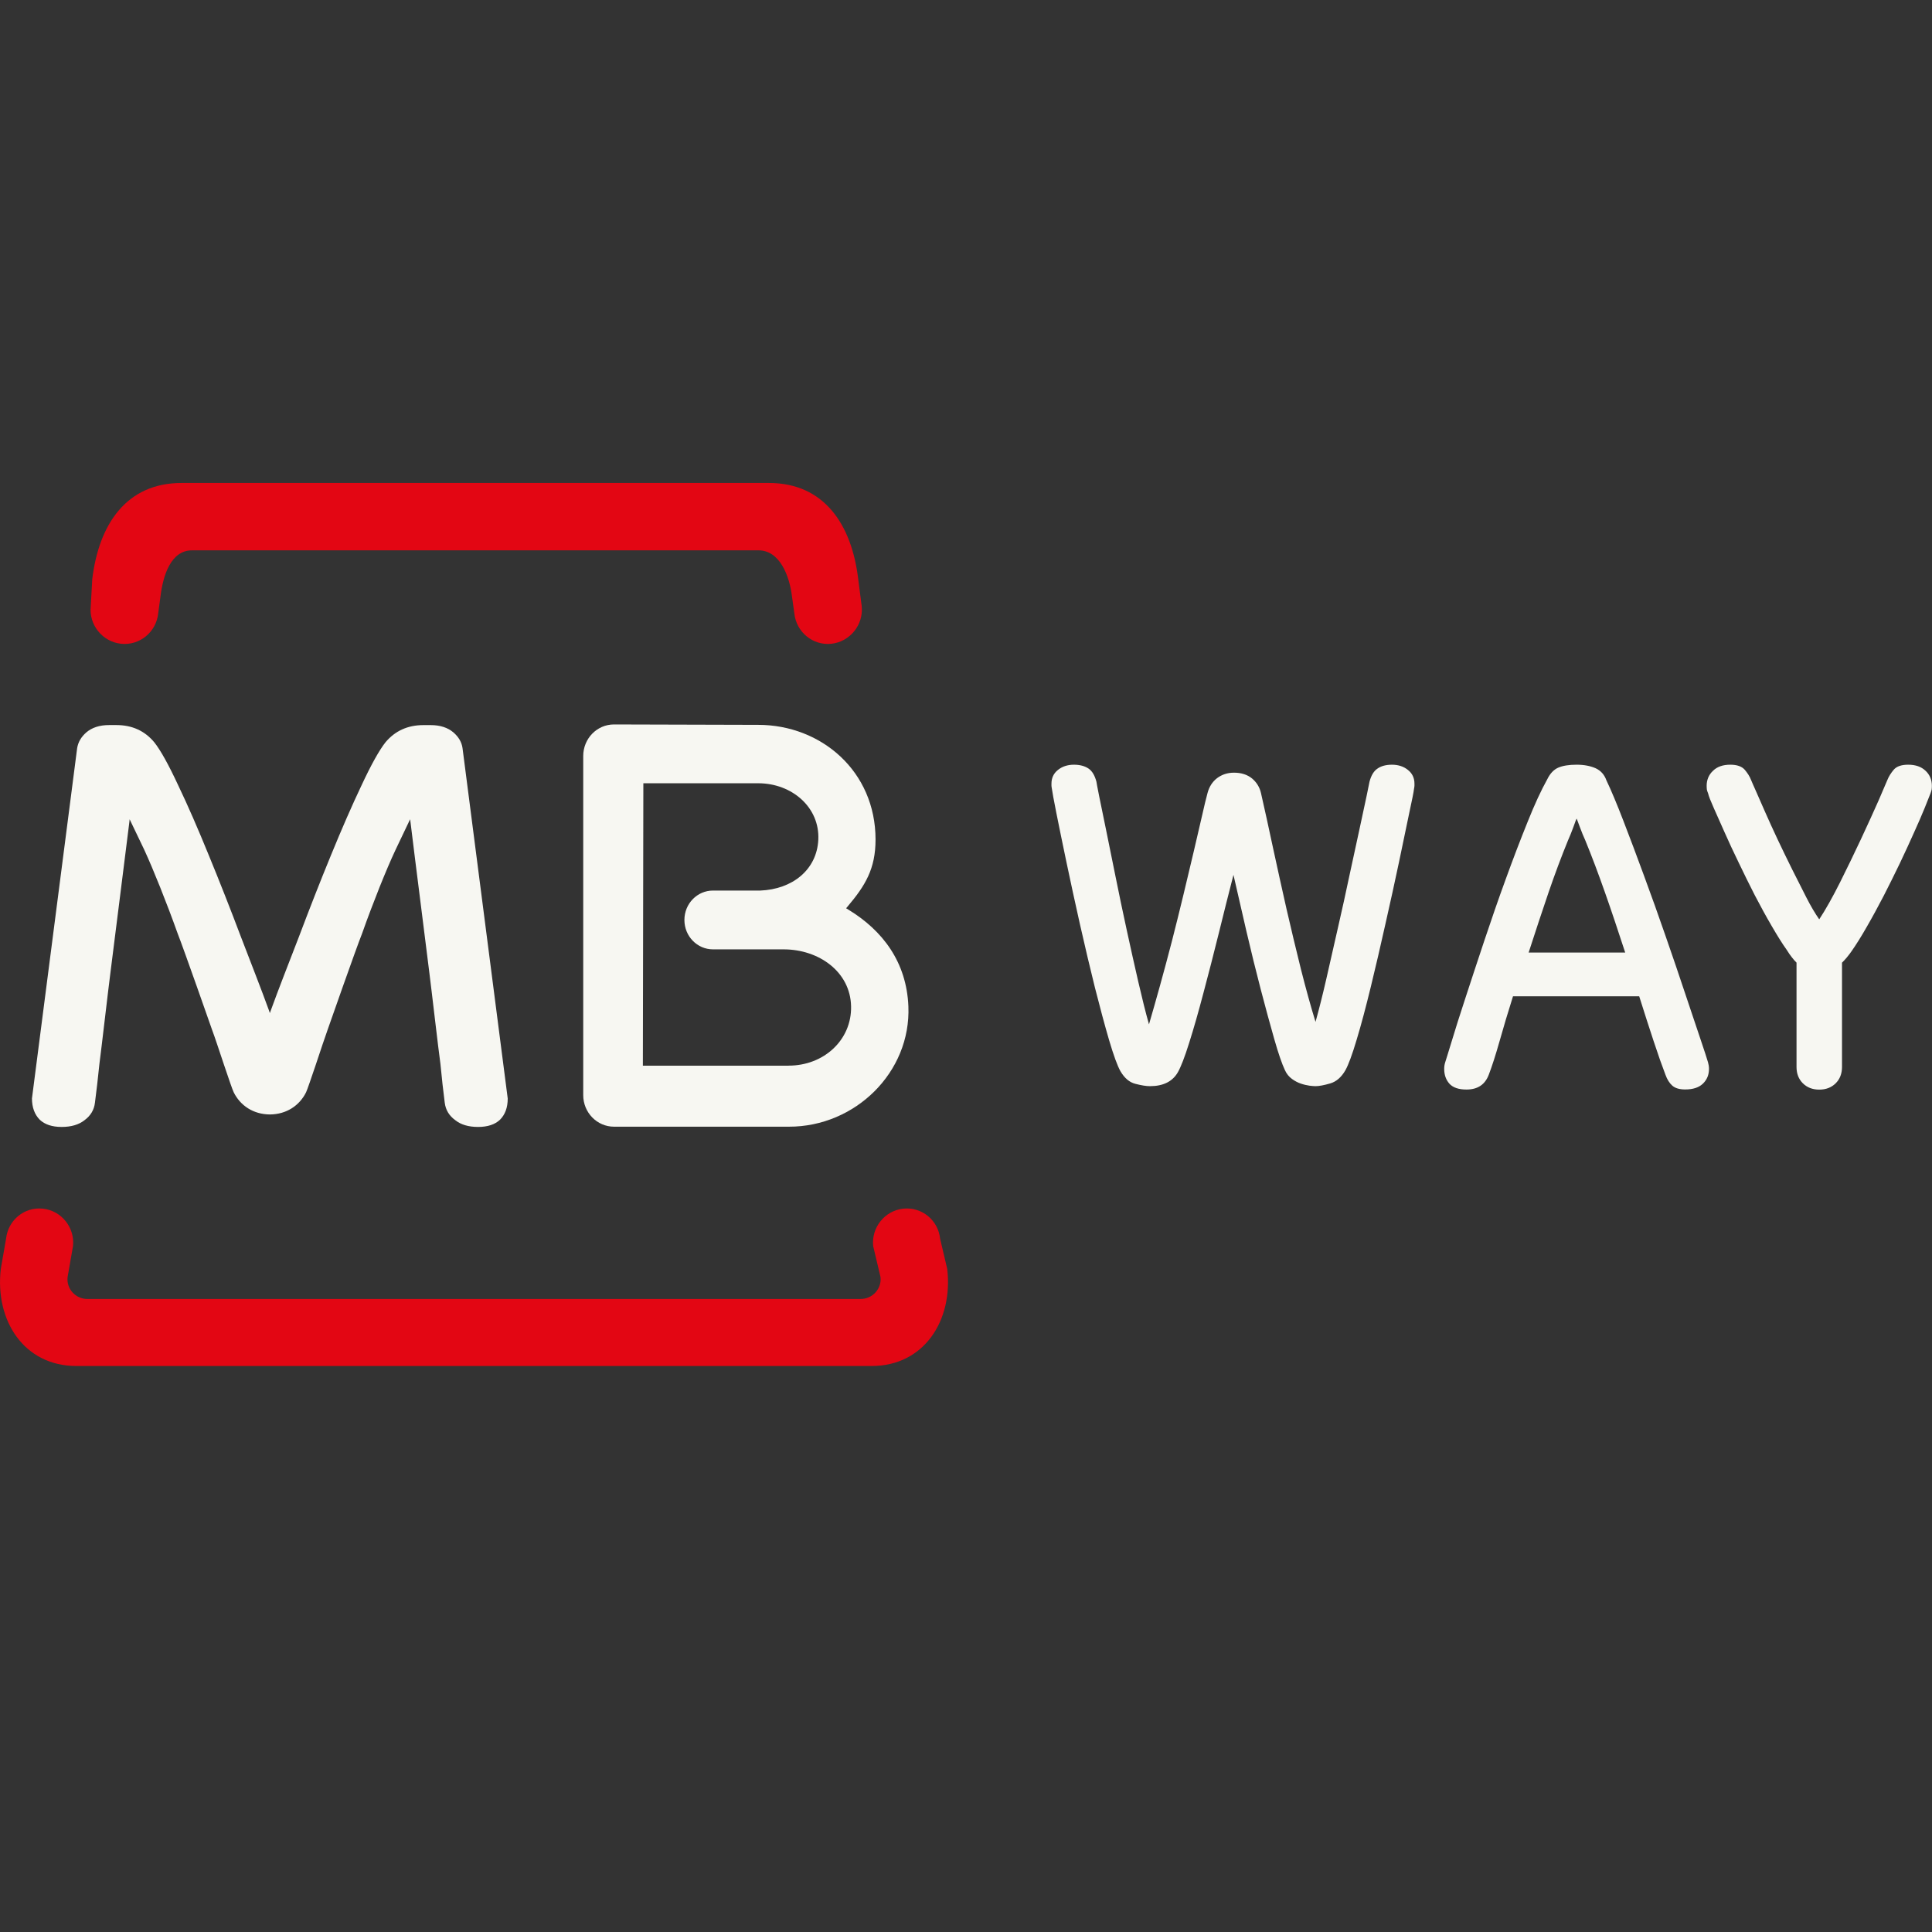 <svg xmlns="http://www.w3.org/2000/svg" xmlns:xlink="http://www.w3.org/1999/xlink" viewBox="0,0,256,256" width="144px" height="144px" fill-rule="nonzero"><rect x="0" y="0" width="256" height="256" fill="#333333" stroke="none"/><g fill="none" fill-rule="nonzero" stroke="none" stroke-width="1" stroke-linecap="butt" stroke-linejoin="miter" stroke-miterlimit="10" stroke-dasharray="" stroke-dashoffset="0" font-family="none" font-weight="none" font-size="none" text-anchor="none" style="mix-blend-mode: normal"><g transform="scale(5.333,5.333)"><path d="M1.814,30.96l-0.134,0.768c-0.035,0.291 0.194,0.547 0.492,0.547h19.211c0.298,0 0.528,-0.256 0.494,-0.547l-0.182,-0.768c-0.048,-0.46 0.288,-0.88 0.746,-0.929c0.462,-0.05 0.87,0.287 0.917,0.745l0.177,0.752c0.15,1.285 -0.579,2.412 -1.877,2.412h-19.761c-1.299,0 -2.027,-1.127 -1.877,-2.412l0.131,-0.752c0.049,-0.459 0.455,-0.796 0.916,-0.745c0.46,0.049 0.795,0.469 0.747,0.929" fill="#e30613"></path><path d="M19.592,26.477c0.875,0.002 1.572,-0.636 1.554,-1.474c-0.018,-0.859 -0.799,-1.413 -1.671,-1.415h-1.76c-0.39,0 -0.71,-0.324 -0.71,-0.73c0,-0.406 0.319,-0.731 0.71,-0.731h1.176c0.793,-0.031 1.403,-0.512 1.441,-1.261c0.04,-0.802 -0.651,-1.405 -1.494,-1.405h-2.853l-0.012,7.017h3.619zM21.754,20.86c0,0.732 -0.259,1.146 -0.688,1.656l-0.043,0.051l0.059,0.036c0.85,0.518 1.443,1.301 1.488,2.401c0.066,1.638 -1.323,2.994 -2.97,2.99h-4.344c-0.423,0 -0.765,-0.352 -0.765,-0.784v-8.426c0,-0.434 0.342,-0.784 0.763,-0.784l3.586,0.01c1.564,0.001 2.914,1.151 2.914,2.85" fill="#f7f7f2"></path><path d="M6.685,25.112l0.02,0.059l0.021,-0.059c0.201,-0.555 0.444,-1.169 0.702,-1.839c0.266,-0.705 0.53,-1.379 0.794,-2.021c0.267,-0.652 0.52,-1.233 0.761,-1.74c0.241,-0.518 0.441,-0.873 0.594,-1.068c0.238,-0.284 0.552,-0.428 0.943,-0.428h0.18c0.239,0 0.426,0.063 0.566,0.182c0.129,0.112 0.205,0.241 0.226,0.39l1.123,8.706c0,0.224 -0.064,0.398 -0.192,0.527c-0.126,0.119 -0.307,0.179 -0.545,0.179c-0.238,0 -0.426,-0.056 -0.565,-0.167c-0.154,-0.111 -0.241,-0.256 -0.263,-0.436c-0.038,-0.289 -0.073,-0.611 -0.107,-0.964c-0.05,-0.352 -0.224,-1.871 -0.274,-2.254c-0.046,-0.395 -0.362,-2.855 -0.469,-3.748l-0.01,-0.076l-0.36,0.755c-0.122,0.259 -0.254,0.571 -0.4,0.934c-0.144,0.363 -0.291,0.746 -0.434,1.151c-0.157,0.393 -0.852,2.379 -0.852,2.379c-0.064,0.18 -0.187,0.543 -0.297,0.877c-0.112,0.332 -0.215,0.632 -0.243,0.69c-0.164,0.329 -0.486,0.545 -0.896,0.549c-0.414,-0.002 -0.736,-0.22 -0.9,-0.548c-0.03,-0.058 -0.132,-0.358 -0.244,-0.69c-0.112,-0.334 -0.231,-0.697 -0.299,-0.877c0,0 -0.695,-1.986 -0.85,-2.379c-0.145,-0.405 -0.291,-0.788 -0.436,-1.151c-0.145,-0.363 -0.277,-0.675 -0.396,-0.934l-0.362,-0.755l-0.008,0.076c-0.109,0.893 -0.423,3.353 -0.471,3.748c-0.05,0.383 -0.225,1.902 -0.272,2.254c-0.036,0.353 -0.073,0.675 -0.111,0.964c-0.021,0.18 -0.109,0.325 -0.261,0.436c-0.14,0.11 -0.328,0.166 -0.566,0.166c-0.238,0 -0.418,-0.06 -0.545,-0.18c-0.127,-0.129 -0.192,-0.304 -0.193,-0.527l1.123,-8.706c0.025,-0.149 0.099,-0.277 0.228,-0.39c0.139,-0.119 0.329,-0.182 0.565,-0.182h0.182c0.391,0 0.705,0.144 0.941,0.428c0.155,0.195 0.353,0.55 0.594,1.068c0.243,0.507 0.495,1.088 0.761,1.74c0.264,0.642 0.53,1.316 0.796,2.021c0.257,0.671 0.5,1.285 0.701,1.84" fill="#f7f7f2"></path><path d="M4.512,12h14.592c1.374,0 2.059,1.032 2.22,2.393l0.086,0.667c0.049,0.467 -0.295,0.886 -0.753,0.935c-0.46,0.049 -0.873,-0.289 -0.921,-0.757l-0.058,-0.417c-0.062,-0.517 -0.305,-1.147 -0.831,-1.147h-14.078c-0.526,0 -0.72,0.63 -0.782,1.147l-0.056,0.417c-0.048,0.467 -0.461,0.806 -0.923,0.757c-0.461,-0.049 -0.803,-0.468 -0.753,-0.935l0.037,-0.667c0.162,-1.361 0.845,-2.393 2.22,-2.393" fill="#e30613"></path><path d="M30.647,21.737c-0.117,0.454 -0.239,0.94 -0.366,1.456c-0.127,0.514 -0.255,1.008 -0.38,1.478c-0.124,0.471 -0.241,0.882 -0.354,1.238c-0.111,0.356 -0.206,0.598 -0.28,0.73c-0.132,0.232 -0.364,0.348 -0.695,0.348c-0.093,0 -0.212,-0.019 -0.362,-0.058c-0.148,-0.037 -0.271,-0.142 -0.372,-0.315c-0.074,-0.132 -0.167,-0.386 -0.28,-0.767c-0.111,-0.38 -0.228,-0.816 -0.354,-1.312c-0.123,-0.496 -0.247,-1.02 -0.372,-1.573c-0.123,-0.553 -0.236,-1.065 -0.335,-1.542c-0.099,-0.473 -0.183,-0.88 -0.249,-1.213c-0.066,-0.335 -0.103,-0.533 -0.111,-0.601c-0.008,-0.041 -0.012,-0.07 -0.012,-0.086v-0.049c0,-0.14 0.052,-0.255 0.161,-0.341c0.107,-0.087 0.241,-0.13 0.397,-0.13c0.15,0 0.269,0.033 0.362,0.095c0.09,0.06 0.156,0.171 0.197,0.327c0,0.016 0.025,0.138 0.068,0.36c0.047,0.222 0.105,0.508 0.175,0.853c0.072,0.348 0.15,0.734 0.236,1.164c0.087,0.43 0.177,0.866 0.274,1.308c0.095,0.44 0.191,0.866 0.286,1.281c0.095,0.411 0.183,0.767 0.267,1.063c0.082,-0.28 0.173,-0.6 0.273,-0.96c0.099,-0.358 0.199,-0.73 0.298,-1.112c0.099,-0.385 0.193,-0.767 0.286,-1.152c0.09,-0.384 0.175,-0.742 0.255,-1.071c0.078,-0.331 0.146,-0.623 0.204,-0.878c0.058,-0.257 0.103,-0.446 0.138,-0.572c0.041,-0.156 0.119,-0.28 0.235,-0.37c0.119,-0.09 0.257,-0.138 0.424,-0.138c0.181,0 0.331,0.049 0.448,0.144c0.113,0.095 0.189,0.218 0.222,0.364c0.093,0.405 0.191,0.857 0.298,1.357c0.107,0.498 0.22,1.003 0.335,1.516c0.117,0.512 0.239,1.014 0.36,1.505c0.125,0.492 0.245,0.927 0.362,1.306c0.082,-0.296 0.173,-0.652 0.267,-1.063c0.095,-0.415 0.191,-0.839 0.29,-1.277c0.101,-0.436 0.195,-0.87 0.286,-1.299c0.092,-0.428 0.175,-0.814 0.251,-1.158c0.074,-0.341 0.134,-0.621 0.179,-0.835c0.045,-0.216 0.068,-0.327 0.068,-0.335c0.041,-0.156 0.107,-0.267 0.199,-0.327c0.089,-0.063 0.21,-0.096 0.359,-0.096c0.156,0 0.29,0.043 0.397,0.13c0.109,0.086 0.162,0.201 0.162,0.341v0.049c0,0.016 -0.004,0.045 -0.012,0.086c-0.006,0.068 -0.047,0.265 -0.119,0.601c-0.068,0.333 -0.154,0.74 -0.253,1.213c-0.101,0.477 -0.212,0.987 -0.337,1.536c-0.121,0.549 -0.245,1.071 -0.364,1.565c-0.121,0.496 -0.236,0.932 -0.35,1.308c-0.111,0.374 -0.206,0.629 -0.28,0.761c-0.099,0.173 -0.224,0.284 -0.378,0.329c-0.154,0.045 -0.276,0.068 -0.366,0.068c-0.035,0 -0.082,-0.004 -0.15,-0.012c-0.066,-0.01 -0.136,-0.025 -0.212,-0.051c-0.074,-0.024 -0.148,-0.063 -0.222,-0.116c-0.076,-0.056 -0.134,-0.127 -0.175,-0.218c-0.074,-0.156 -0.164,-0.417 -0.267,-0.779c-0.103,-0.364 -0.216,-0.773 -0.335,-1.231c-0.119,-0.459 -0.238,-0.938 -0.354,-1.437c-0.116,-0.501 -0.224,-0.97 -0.323,-1.406" fill="#f7f7f2"></path><path d="M37.592,24.756c-0.127,0.401 -0.237,0.771 -0.333,1.112c-0.097,0.342 -0.187,0.623 -0.27,0.839c-0.094,0.243 -0.276,0.364 -0.553,0.364c-0.193,0 -0.333,-0.048 -0.422,-0.143c-0.087,-0.098 -0.131,-0.22 -0.131,-0.37c0,-0.058 0.008,-0.112 0.025,-0.164c0.017,-0.048 0.068,-0.22 0.158,-0.511c0.087,-0.291 0.202,-0.654 0.345,-1.089c0.141,-0.434 0.299,-0.91 0.47,-1.425c0.173,-0.517 0.349,-1.029 0.534,-1.534c0.183,-0.505 0.364,-0.977 0.54,-1.413c0.175,-0.438 0.339,-0.792 0.488,-1.058c0.068,-0.141 0.158,-0.239 0.27,-0.289c0.114,-0.05 0.267,-0.075 0.46,-0.075c0.185,0 0.341,0.031 0.47,0.087c0.131,0.06 0.22,0.16 0.27,0.301c0.119,0.249 0.26,0.586 0.422,1.006c0.162,0.422 0.335,0.877 0.513,1.365c0.181,0.488 0.358,0.987 0.534,1.494c0.177,0.509 0.339,0.983 0.484,1.421c0.145,0.436 0.272,0.81 0.376,1.12c0.104,0.31 0.17,0.509 0.195,0.598c0.015,0.052 0.025,0.106 0.025,0.164c0,0.15 -0.05,0.272 -0.152,0.37c-0.1,0.096 -0.247,0.143 -0.439,0.143c-0.143,0 -0.249,-0.031 -0.322,-0.096c-0.068,-0.06 -0.127,-0.152 -0.168,-0.268c-0.083,-0.216 -0.183,-0.498 -0.295,-0.839c-0.112,-0.341 -0.233,-0.711 -0.358,-1.112h-3.136zM40.38,23.667c-0.177,-0.542 -0.343,-1.041 -0.503,-1.494c-0.16,-0.455 -0.322,-0.887 -0.49,-1.297c-0.042,-0.091 -0.085,-0.195 -0.131,-0.32c-0.046,-0.119 -0.073,-0.191 -0.081,-0.216c-0.008,0.006 -0.037,0.077 -0.081,0.206c-0.048,0.129 -0.091,0.239 -0.133,0.33c-0.167,0.409 -0.329,0.842 -0.485,1.297c-0.154,0.453 -0.32,0.952 -0.495,1.494z" fill="#f7f7f2"></path><path d="M44.636,23.917c-0.042,-0.04 -0.081,-0.087 -0.119,-0.137c-0.039,-0.048 -0.079,-0.108 -0.12,-0.174c-0.119,-0.166 -0.243,-0.368 -0.382,-0.607c-0.139,-0.237 -0.276,-0.49 -0.415,-0.756c-0.137,-0.268 -0.27,-0.538 -0.399,-0.808c-0.131,-0.27 -0.249,-0.522 -0.351,-0.754c-0.106,-0.235 -0.195,-0.438 -0.27,-0.607c-0.077,-0.173 -0.125,-0.293 -0.139,-0.359c-0.017,-0.042 -0.027,-0.073 -0.031,-0.094c-0.002,-0.021 -0.006,-0.052 -0.006,-0.094c0,-0.15 0.052,-0.276 0.156,-0.374c0.104,-0.103 0.247,-0.153 0.432,-0.153c0.166,0 0.285,0.042 0.358,0.125c0.071,0.085 0.125,0.168 0.156,0.251c0.017,0.044 0.058,0.133 0.12,0.274c0.062,0.143 0.139,0.318 0.231,0.526c0.091,0.208 0.197,0.438 0.314,0.688c0.12,0.251 0.237,0.497 0.359,0.74c0.121,0.241 0.239,0.472 0.351,0.694c0.112,0.22 0.22,0.401 0.32,0.544c0.16,-0.243 0.33,-0.547 0.515,-0.914c0.183,-0.368 0.359,-0.729 0.526,-1.087c0.168,-0.359 0.312,-0.677 0.434,-0.952c0.12,-0.276 0.193,-0.447 0.22,-0.513c0.033,-0.083 0.085,-0.166 0.156,-0.251c0.071,-0.083 0.191,-0.125 0.358,-0.125c0.185,0 0.328,0.05 0.434,0.152c0.104,0.097 0.156,0.224 0.156,0.374c0,0.042 -0.002,0.073 -0.006,0.094c-0.004,0.021 -0.014,0.052 -0.029,0.094c-0.027,0.066 -0.075,0.187 -0.145,0.364c-0.071,0.174 -0.16,0.38 -0.266,0.613c-0.104,0.233 -0.22,0.486 -0.349,0.757c-0.131,0.272 -0.264,0.54 -0.401,0.808c-0.139,0.266 -0.276,0.521 -0.416,0.763c-0.137,0.241 -0.266,0.447 -0.382,0.613c-0.075,0.108 -0.156,0.206 -0.239,0.287v2.591c0,0.166 -0.052,0.301 -0.158,0.407c-0.104,0.102 -0.239,0.156 -0.407,0.156c-0.168,0 -0.303,-0.054 -0.407,-0.156c-0.106,-0.106 -0.158,-0.241 -0.158,-0.407v-2.593z" fill="#f7f7f2"></path></g></g></svg>